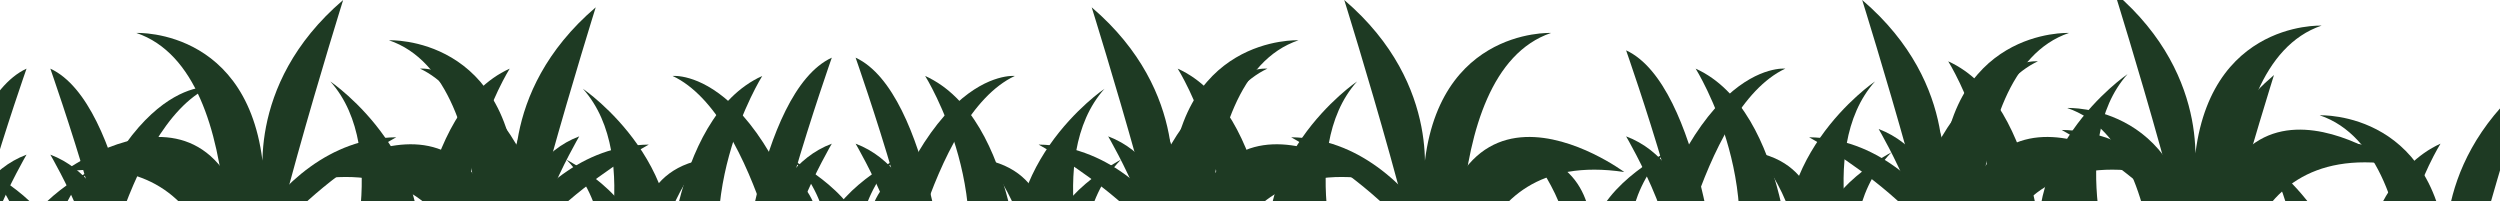 <svg id="Forgrund" xmlns="http://www.w3.org/2000/svg" viewBox="0 0 1366 110">
  <defs>
    <style>
      .cls-1 {
        fill: #1e3a23;
      }
    </style>
  </defs>
  <title>forgrund-02</title>
  <path class="cls-1" d="M122.5,184s5-104-88-90c0,0,109-81,106,90Z"/>
  <path class="cls-1" d="M122.5,189s17-149-48-171c0,0,68-3,70,85,0,0-12-56,43-103,0,0-51,163-47,189Z"/>
  <path class="cls-1" d="M112.5,176s31-100,104-101c0,0-88,48-86,101Z"/>
  <path class="cls-1" d="M187.5,158.5s27-76-7-114c0,0,65,44,45,114,0,0,2-98,53-121,0,0-44,70-13,138Z"/>
  <path class="cls-1" d="M295.5,175.5s-19-116-66-138c0,0,56-6,87,138Z"/>
  <path class="cls-1" d="M272.5,149.5s4-60,44-75c0,0-38,65-18,75Z"/>
  <path class="cls-1" d="M265.5,161.5s10-115,51-134c0,0-45,128-31,134Z"/>
  <path class="cls-1" d="M329.5,141.5s2.2-31.4-19.9-54.2c0,0,37.9,19.2,39.9,47.2,0,0-4-39,33-47,0,0-30,40-15,54Z"/>
  <path class="cls-1" d="M260.5,188s5-104-88-90c0,0,109-81,106,90Z"/>
  <path class="cls-1" d="M260.5,193s17-149-48-171c0,0,68-3,70,85,0,0-12-56,43-103,0,0-51,163-47,189Z"/>
  <path class="cls-1" d="M250.5,180s31-100,104-101c0,0-88,48-86,101Z"/>
  <path class="cls-1" d="M325.5,162.5s27-76-7-114c0,0,65,44,45,114,0,0,2-98,53-121,0,0-44,70-13,138Z"/>
  <path class="cls-1" d="M433.5,179.5s-19-116-66-138c0,0,56-6,87,138Z"/>
  <path class="cls-1" d="M410.5,153.5s4-60,44-75c0,0-38,65-18,75Z"/>
  <path class="cls-1" d="M403.5,165.5s10-115,51-134c0,0-45,128-31,134Z"/>
  <path class="cls-1" d="M453.5,142s2.2-31.4-19.9-54.2c0,0,37.9,19.2,39.9,47.2,0,0-4-39,33-47,0,0-30,40-15,54Z"/>
  <path class="cls-1" d="M799.5,184s-5-104,88-90c0,0-109-81-106,90Z"/>
  <path class="cls-1" d="M799.5,189s-17-149,48-171c0,0-68-3-70,85,0,0,12-56-43-103,0,0,51,163,47,189Z"/>
  <path class="cls-1" d="M809.5,176s-31-100-104-101c0,0,88,48,86,101Z"/>
  <path class="cls-1" d="M734.5,158.5s-27-76,7-114c0,0-65,44-45,114,0,0-2-98-53-121,0,0,44,70,13,138Z"/>
  <path class="cls-1" d="M626.5,175.5s19-116,66-138c0,0-56-6-87,138Z"/>
  <path class="cls-1" d="M649.5,149.5s-4-60-44-75c0,0,38,65,18,75Z"/>
  <path class="cls-1" d="M656.5,161.5s-10-115-51-134c0,0,45,128,31,134Z"/>
  <path class="cls-1" d="M592.5,141.5s-2.2-31.4,19.9-54.2c0,0-37.9,19.2-39.9,47.2,0,0,4-39-33-47,0,0,30,40,15,54Z"/>
  <path class="cls-1" d="M661.5,188s-5-104,88-90c0,0-109-81-106,90Z"/>
  <path class="cls-1" d="M661.5,193s-17-149,48-171c0,0-68-3-70,85,0,0,12-56-43-103,0,0,51,163,47,189Z"/>
  <path class="cls-1" d="M671.5,180s-31-100-104-101c0,0,88,48,86,101Z"/>
  <path class="cls-1" d="M596.5,162.5s-27-76,7-114c0,0-65,44-45,114,0,0-2-98-53-121,0,0,44,70,13,138Z"/>
  <path class="cls-1" d="M488.5,179.5s19-116,66-138c0,0-56-6-87,138Z"/>
  <path class="cls-1" d="M511.5,153.5s-4-60-44-75c0,0,38,65,18,75Z"/>
  <path class="cls-1" d="M518.5,165.5s-10-115-51-134c0,0,45,128,31,134Z"/>
  <path class="cls-1" d="M468.5,142s-2.2-31.4,19.9-54.2c0,0-37.9,19.2-39.9,47.2,0,0,4-39-33-47,0,0,30,40,15,54Z"/>
  <path class="cls-1" d="M1220.5,180s-5-104,88-90c0,0-109-81-106,90Z"/>
  <path class="cls-1" d="M1220.5,185s-17-149,48-171c0,0-68-3-70,85,0,0,12-56-43-103,0,0,51,163,47,189Z"/>
  <path class="cls-1" d="M1230.5,172s-31-100-104-101c0,0,88,48,86,101Z"/>
  <path class="cls-1" d="M1155.5,154.5s-27-76,7-114c0,0-65,44-45,114,0,0-2-98-53-121,0,0,44,70,13,138Z"/>
  <path class="cls-1" d="M1047.5,171.5s19-116,66-138c0,0-56-6-87,138Z"/>
  <path class="cls-1" d="M1070.5,145.5s-4-60-44-75c0,0,38,65,18,75Z"/>
  <path class="cls-1" d="M1077.5,157.5s-10-115-51-134c0,0,45,128,31,134Z"/>
  <path class="cls-1" d="M1013.5,137.5s-2.2-31.4,19.9-54.2c0,0-37.9,19.2-39.9,47.2,0,0,4-39-33-47,0,0,30,40,15,54Z"/>
  <path class="cls-1" d="M1082.5,184s-5-104,88-90c0,0-109-81-106,90Z"/>
  <path class="cls-1" d="M1082.5,189s-17-149,48-171c0,0-68-3-70,85,0,0,12-56-43-103,0,0,51,163,47,189Z"/>
  <path class="cls-1" d="M1092.5,176s-31-100-104-101c0,0,88,48,86,101Z"/>
  <path class="cls-1" d="M1017.5,158.5s-27-76,7-114c0,0-65,44-45,114,0,0-2-98-53-121,0,0,44,70,13,138Z"/>
  <path class="cls-1" d="M909.5,175.5s19-116,66-138c0,0-56-6-87,138Z"/>
  <path class="cls-1" d="M932.5,149.5s-4-60-44-75c0,0,38,65,18,75Z"/>
  <path class="cls-1" d="M939.5,161.5s-10-115-51-134c0,0,45,128,31,134Z"/>
  <path class="cls-1" d="M889.5,138s-2.2-31.4,19.9-54.2c0,0-37.9,19.2-39.9,47.2,0,0,4-39-33-47,0,0,30,40,15,54Z"/>
  <path class="cls-1" d="M-6.5,185.5s-19-116-66-138c0,0,56-6,87,138Z"/>
  <path class="cls-1" d="M-29.5,159.5s4-60,44-75c0,0-38,65-18,75Z"/>
  <path class="cls-1" d="M-36.5,171.5s10-115,51-134c0,0-45,128-31,134Z"/>
  <path class="cls-1" d="M13.5,148s2.2-31.4-19.9-54.2c0,0,37.9,19.2,39.9,47.2,0,0-4-39,33-47,0,0-30,40-15,54Z"/>
  <path class="cls-1" d="M48.5,185.5s19-116,66-138c0,0-56-6-87,138Z"/>
  <path class="cls-1" d="M71.5,159.5s-4-60-44-75c0,0,38,65,18,75Z"/>
  <path class="cls-1" d="M78.5,171.5s-10-115-51-134c0,0,45,128,31,134Z"/>
  <path class="cls-1" d="M28.5,148s-2.2-31.4,19.9-54.2c0,0-37.9,19.2-39.9,47.2,0,0,4-39-33-47,0,0,30,40,15,54Z"/>
  <path class="cls-1" d="M1177.5,230s17-149-48-171c0,0,68-3,70,85,0,0-12-56,43-103,0,0-51,163-47,189Z"/>
  <path class="cls-1" d="M1242.5,199.5s27-76-7-114c0,0,65,44,45,114,0,0,2-98,53-121,0,0-44,70-13,138Z"/>
  <path class="cls-1" d="M1350.5,216.5s-19-116-66-138c0,0,56-6,87,138Z"/>
  <path class="cls-1" d="M1320.5,202.5s10-115,51-134c0,0-45,128-31,134Z"/>
  <path class="cls-1" d="M1315.5,234s17-149-48-171c0,0,68-3,70,85,0,0-12-56,43-103,0,0-51,163-47,189Z"/>
</svg>

